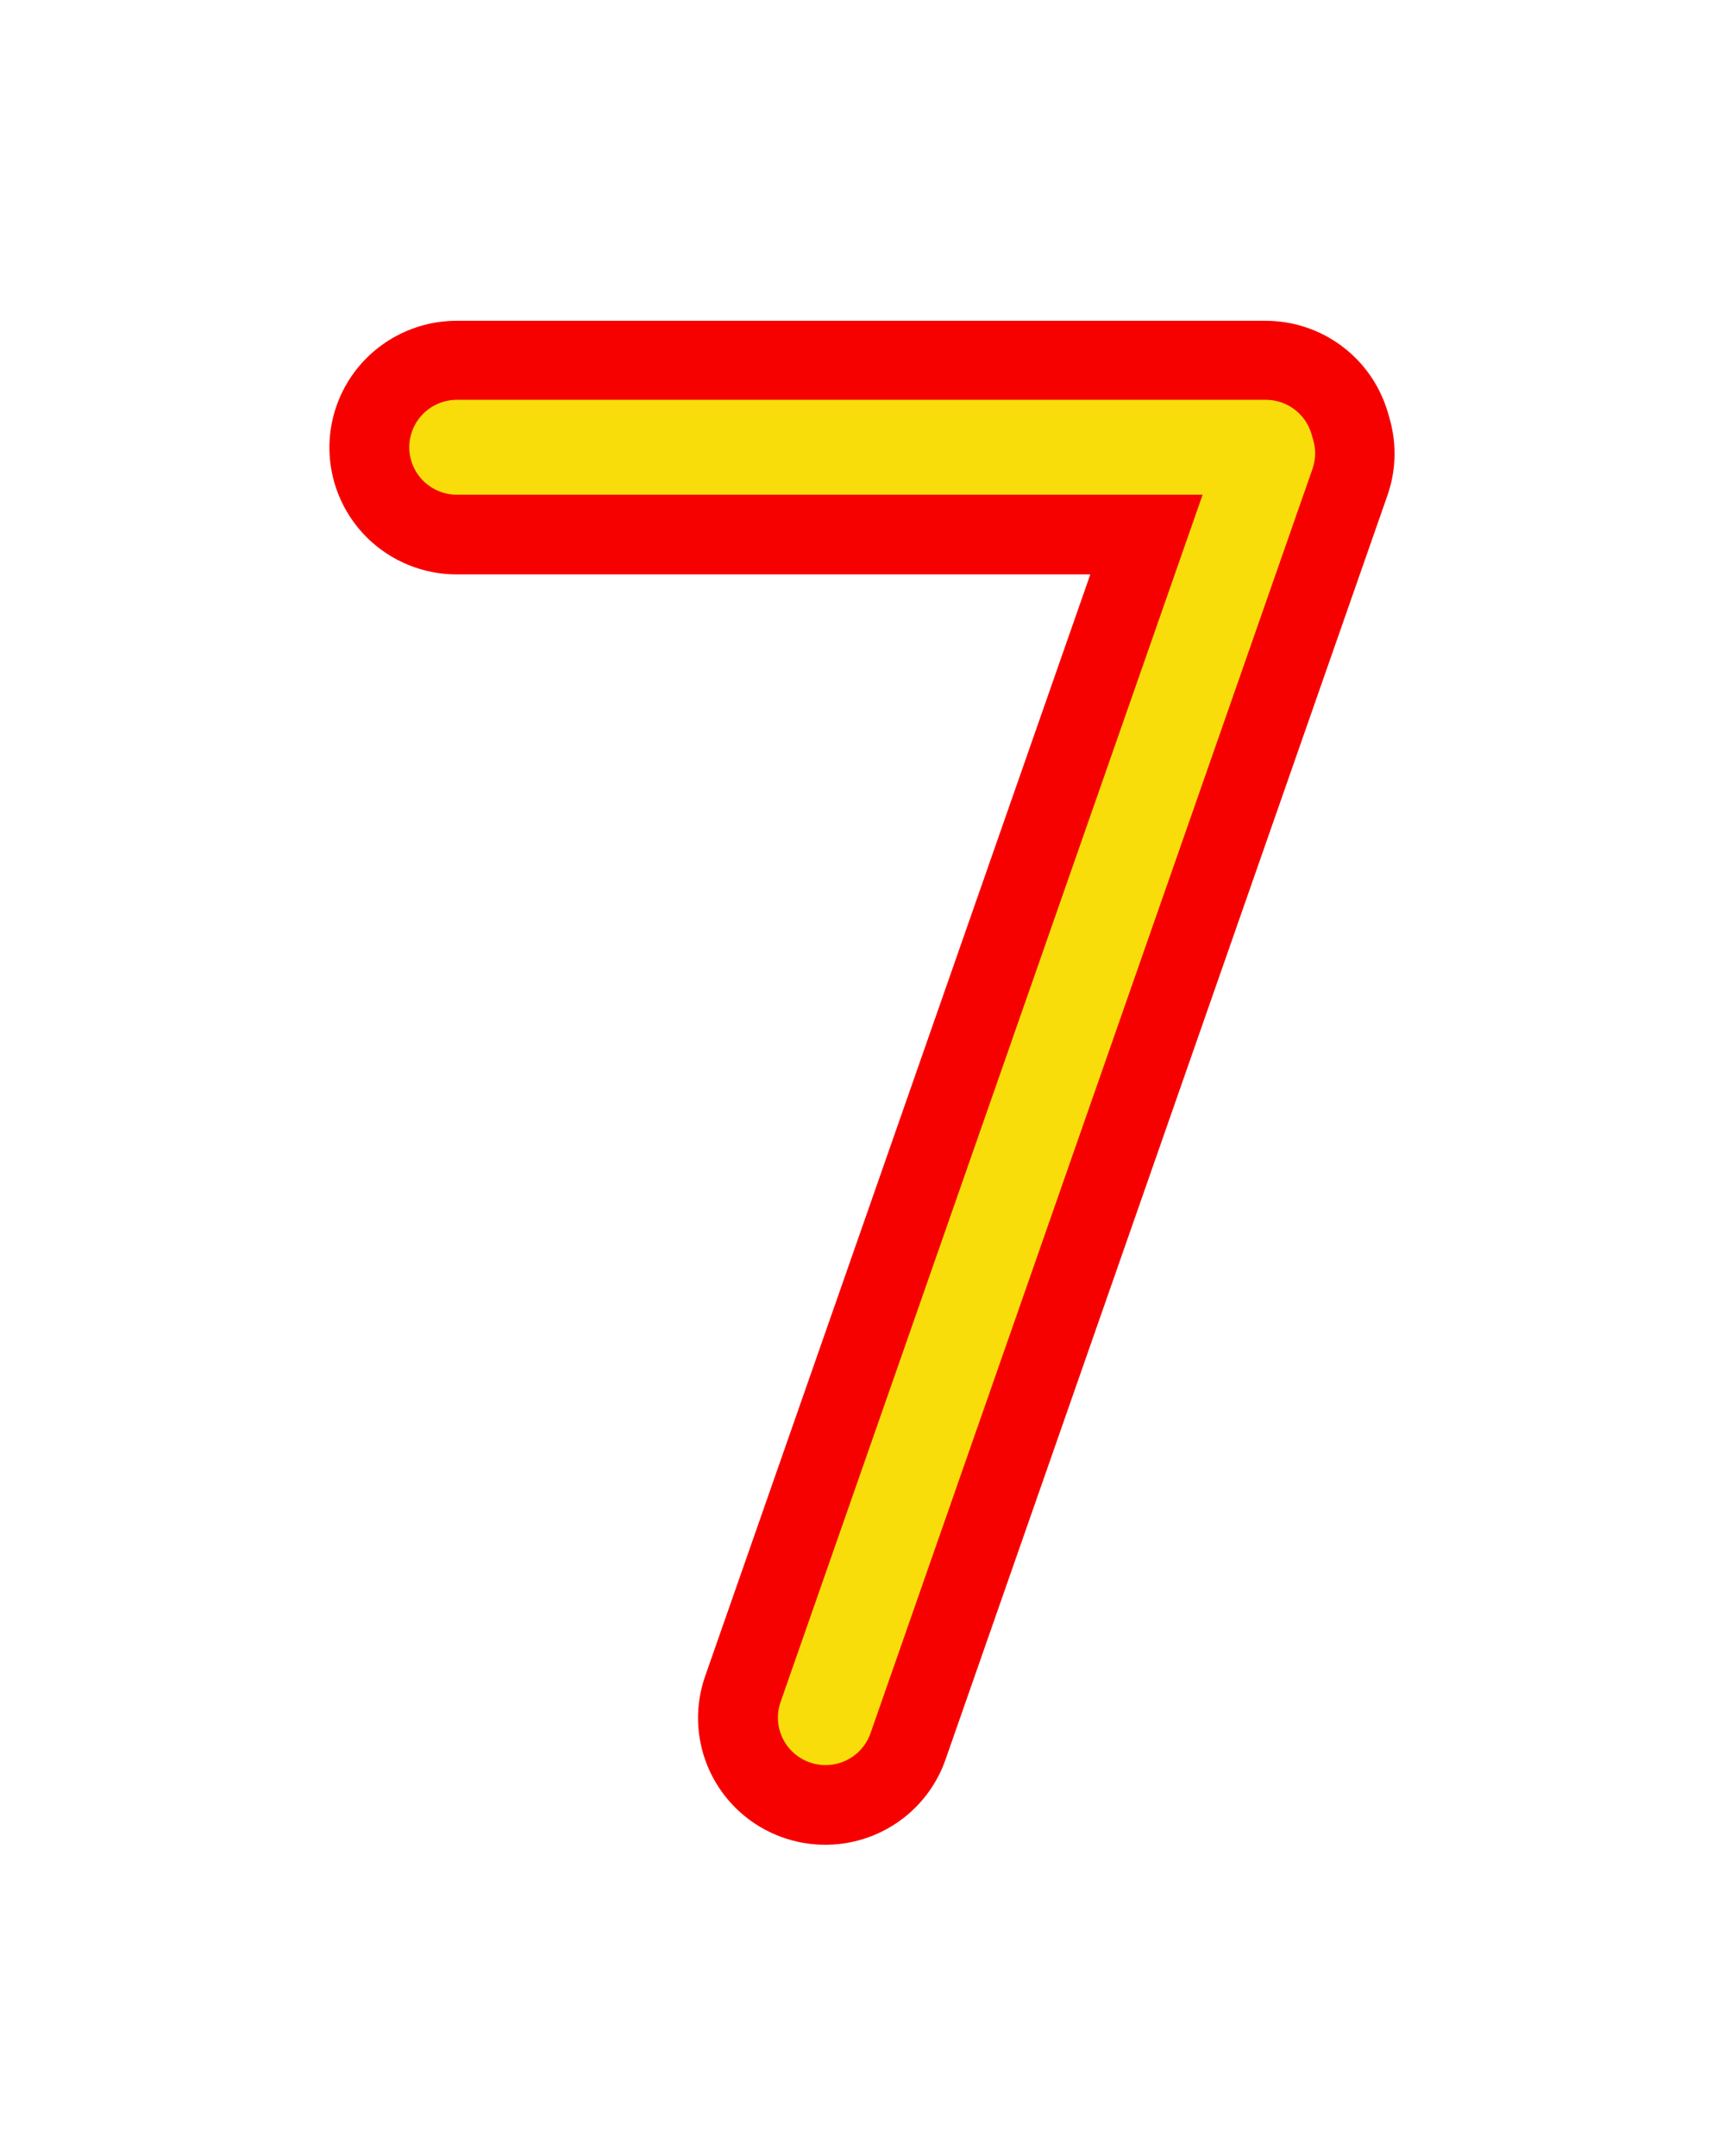 <?xml version="1.0" encoding="UTF-8" standalone="no"?>
<!-- Created with Inkscape (http://www.inkscape.org/) -->

<svg
   xmlns:dc="http://purl.org/dc/elements/1.1/"
   xmlns:cc="http://creativecommons.org/ns#"
   xmlns:rdf="http://www.w3.org/1999/02/22-rdf-syntax-ns#"
   xmlns:svg="http://www.w3.org/2000/svg"
   xmlns="http://www.w3.org/2000/svg"
   xmlns:sodipodi="http://sodipodi.sourceforge.net/DTD/sodipodi-0.dtd"
   xmlns:inkscape="http://www.inkscape.org/namespaces/inkscape"
   width="160"
   height="200"
   viewBox="0 0 160 200"
   id="svg8295"
   version="1.1"
   inkscape:version="0.91 r13725"
   sodipodi:docname="7.svg">
  <defs
     id="defs8297">
    <filter
       inkscape:collect="always"
       style="color-interpolation-filters:sRGB"
       id="filter10551-0"
       x="-0.534"
       width="2.068"
       y="-0.339"
       height="1.679">
      <feGaussianBlur
         inkscape:collect="always"
         stdDeviation="28.394"
         id="feGaussianBlur10553-9" />
    </filter>
  </defs>
  <sodipodi:namedview
     id="base"
     pagecolor="#ffffff"
     bordercolor="#666666"
     borderopacity="1.0"
     inkscape:pageopacity="0.0"
     inkscape:pageshadow="2"
     inkscape:zoom="1.8259844"
     inkscape:cx="-67.071958"
     inkscape:cy="110.4457"
     inkscape:document-units="px"
     inkscape:current-layer="layer1"
     showgrid="false"
     units="px"
     inkscape:window-width="1920"
     inkscape:window-height="985"
     inkscape:window-x="0"
     inkscape:window-y="24"
     inkscape:window-maximized="1" />
  <g
     inkscape:label="Layer 1"
     inkscape:groupmode="layer"
     id="layer1"
     transform="translate(0,-852.362)">
    <g
       id="g9351-0-2"
       transform="matrix(0.589,0,0,0.587,-124.329,354.07)"
       style="stroke:#f60000;stroke-width:40.078;stroke-miterlimit:4;stroke-dasharray:none;stroke-opacity:1;filter:url(#filter10551-0)">
      <path
         inkscape:connector-curvature="0"
         id="path9347-5-2"
         d="m 283,919.612 127.375,0"
         style="fill:none;fill-rule:evenodd;stroke:#f60000;stroke-width:40.078;stroke-linecap:round;stroke-linejoin:round;stroke-miterlimit:4;stroke-dasharray:none;stroke-opacity:1" />
      <path
         inkscape:connector-curvature="0"
         id="path9349-0-2"
         d="M 410.652,920.57 341.051,1120.371"
         style="fill:none;fill-rule:evenodd;stroke:#f60000;stroke-width:40.078;stroke-linecap:round;stroke-linejoin:round;stroke-miterlimit:4;stroke-dasharray:none;stroke-opacity:1" />
    </g>
    <g
       id="g9351-7"
       transform="matrix(0.589,0,0,0.587,-124.308,354.04)"
       style="stroke:#f8dd0b;stroke-opacity:1">
      <path
         inkscape:connector-curvature="0"
         id="path9347-03"
         d="m 283,919.612 127.375,0"
         style="fill:none;fill-rule:evenodd;stroke:#f8dd0b;stroke-width:15;stroke-linecap:round;stroke-linejoin:round;stroke-miterlimit:4;stroke-dasharray:none;stroke-opacity:1" />
      <path
         inkscape:connector-curvature="0"
         id="path9349-4"
         d="M 410.652,920.57 341.051,1120.371"
         style="fill:none;fill-rule:evenodd;stroke:#f8dd0b;stroke-width:15;stroke-linecap:round;stroke-linejoin:round;stroke-miterlimit:4;stroke-dasharray:none;stroke-opacity:1" />
    </g>
  </g>
</svg>
